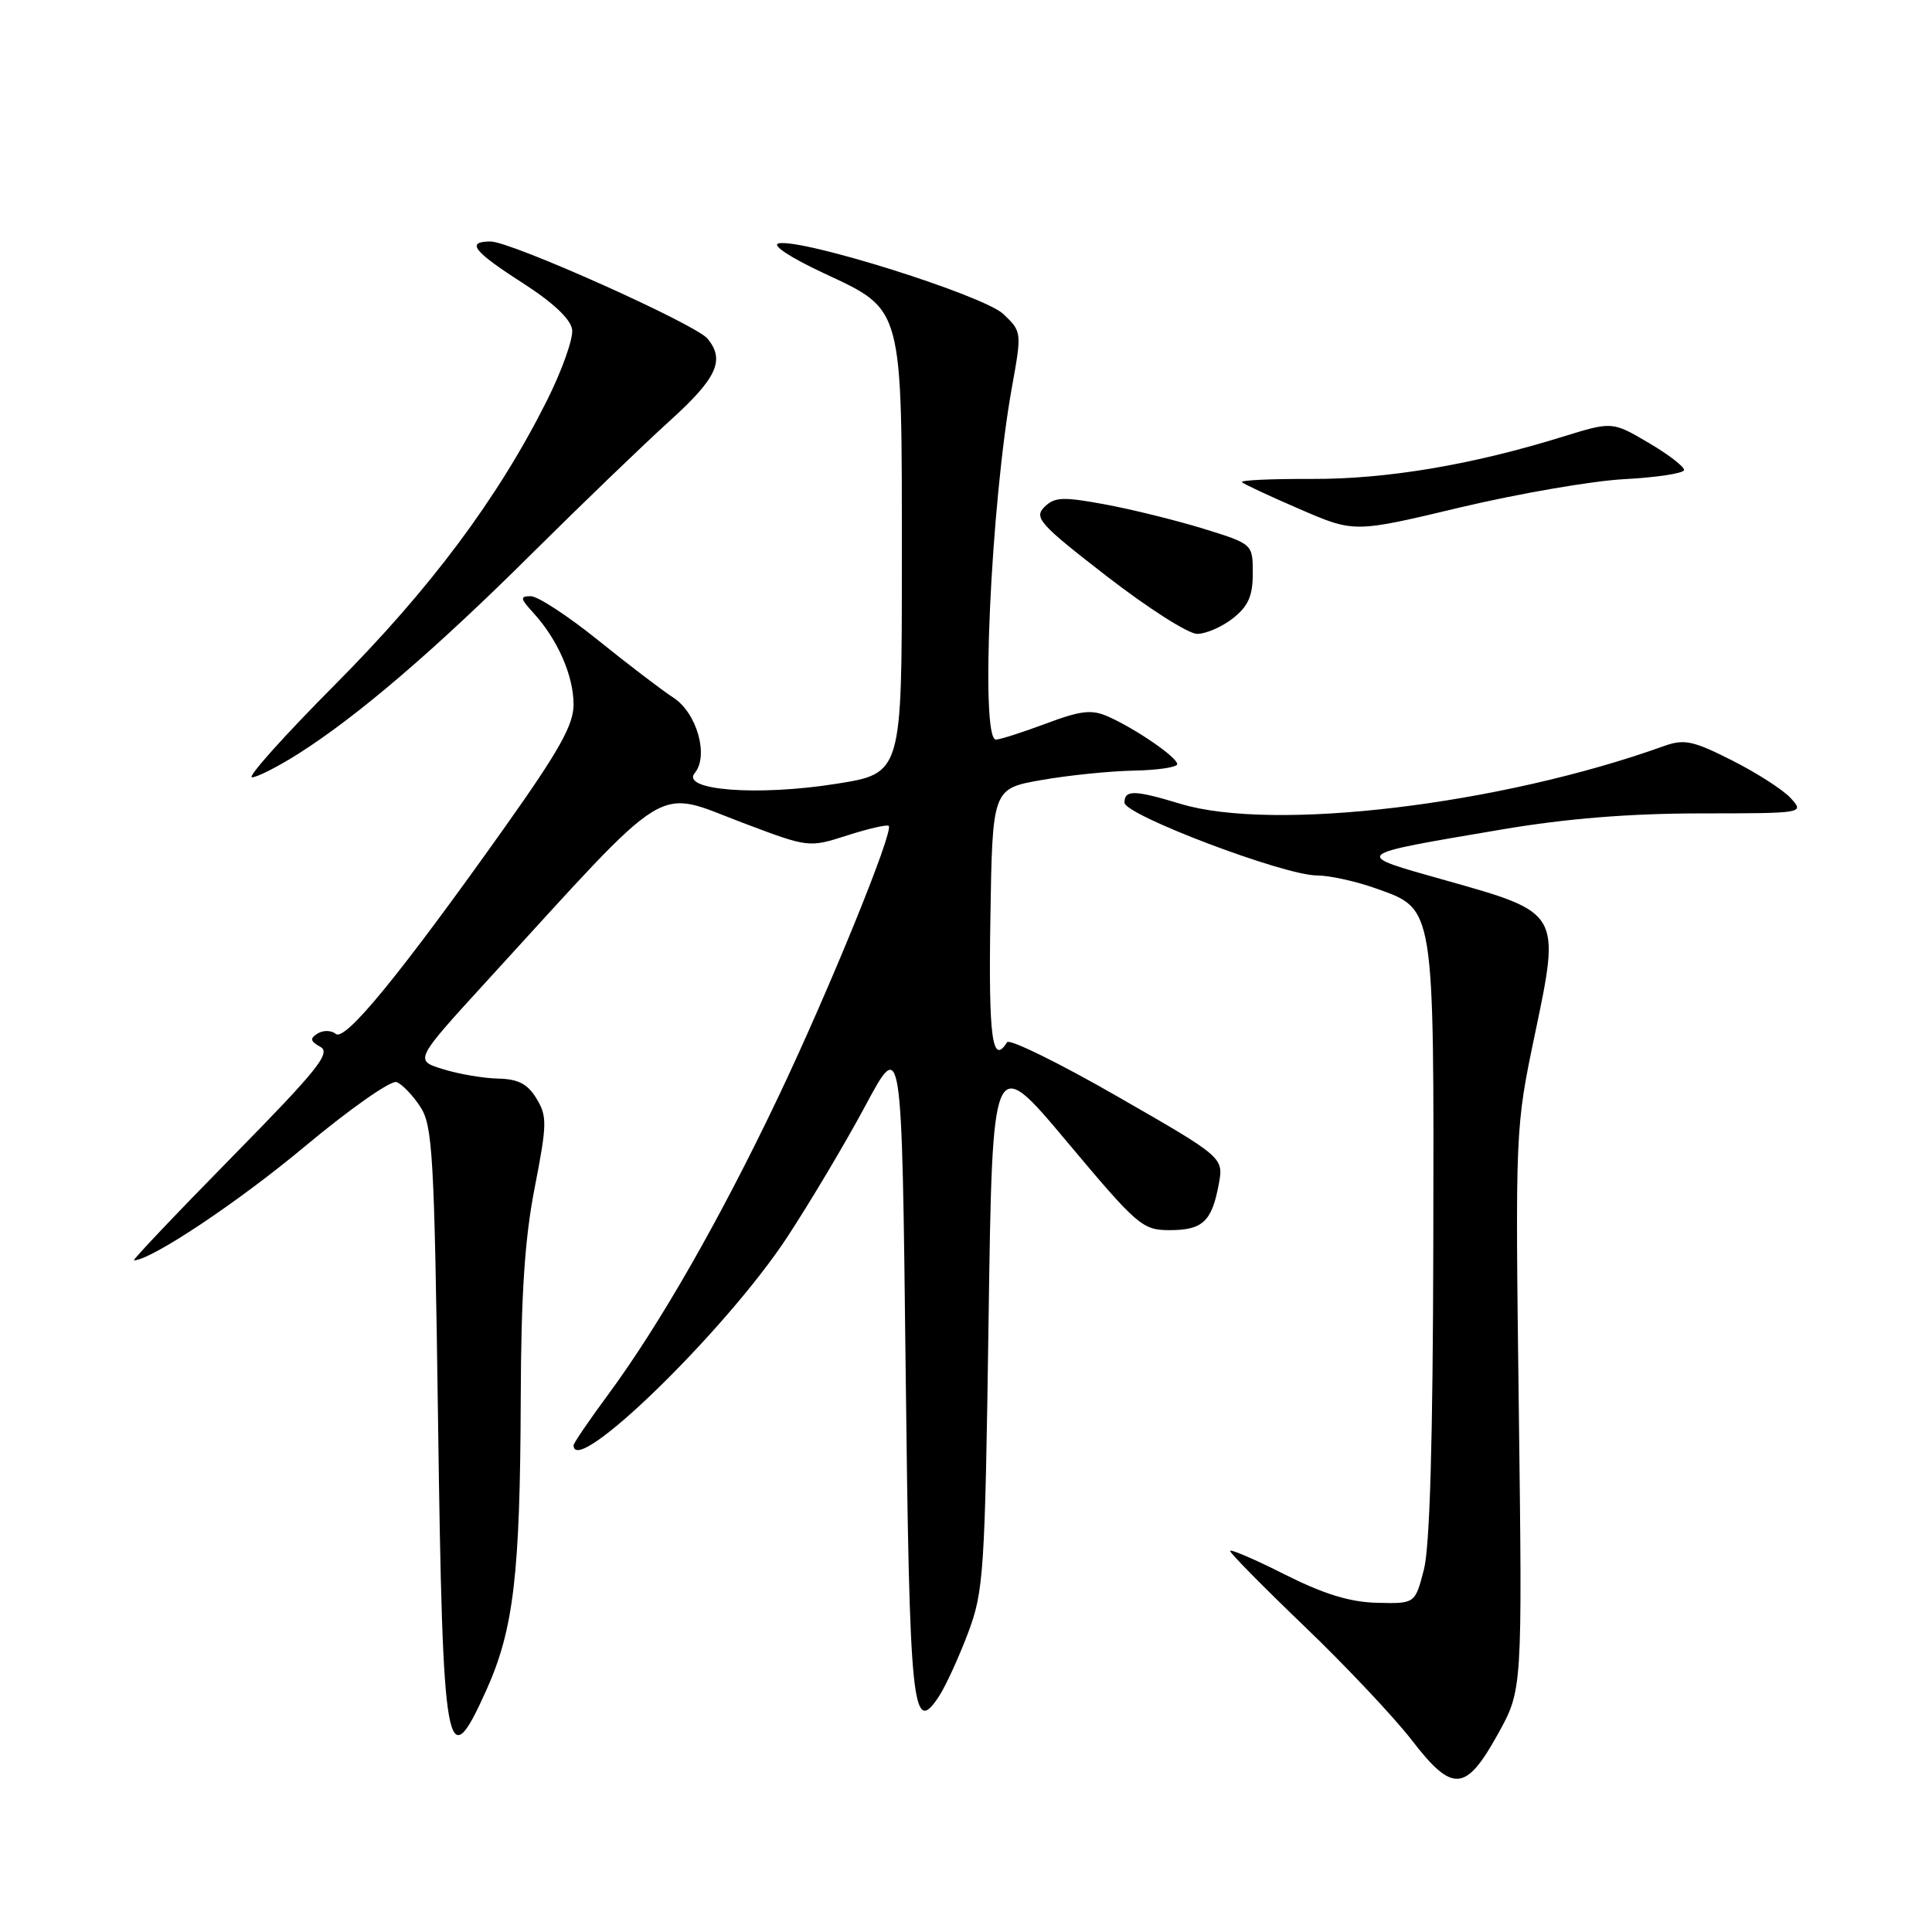 <?xml version="1.0" encoding="UTF-8" standalone="no"?>
<!DOCTYPE svg PUBLIC "-//W3C//DTD SVG 1.1//EN" "http://www.w3.org/Graphics/SVG/1.1/DTD/svg11.dtd" >
<svg xmlns="http://www.w3.org/2000/svg" xmlns:xlink="http://www.w3.org/1999/xlink" version="1.1" viewBox="0 0 256 256">
 <g >
 <path fill="currentColor"
d=" M 198.52 229.70 C 201.72 223.91 201.72 223.91 201.25 186.70 C 200.78 149.55 200.78 149.48 203.39 137.00 C 206.77 120.88 206.81 120.95 191.58 116.66 C 179.04 113.12 178.80 113.34 199.00 109.91 C 207.55 108.46 215.86 107.79 225.30 107.78 C 239.03 107.77 239.10 107.76 237.30 105.78 C 236.31 104.68 232.82 102.43 229.53 100.77 C 224.36 98.15 223.17 97.90 220.53 98.84 C 198.80 106.65 168.72 110.25 156.41 106.51 C 150.32 104.66 149.00 104.64 149.00 106.35 C 149.00 107.99 170.20 116.02 174.50 116.00 C 176.15 116.00 179.71 116.78 182.40 117.75 C 190.12 120.50 190.01 119.86 189.92 164.72 C 189.87 190.87 189.46 204.97 188.67 208.00 C 187.50 212.50 187.50 212.50 182.48 212.38 C 178.87 212.29 175.44 211.24 170.23 208.62 C 166.25 206.61 163.00 205.22 163.00 205.51 C 163.00 205.81 167.45 210.32 172.90 215.55 C 178.34 220.77 184.71 227.53 187.06 230.57 C 192.48 237.61 194.22 237.48 198.52 229.70 Z  M 64.48 223.87 C 68.06 215.89 68.92 208.57 69.00 185.50 C 69.04 171.51 69.53 164.08 70.86 157.32 C 72.49 148.95 72.51 147.90 71.09 145.57 C 69.92 143.63 68.68 142.98 66.02 142.92 C 64.08 142.88 60.79 142.32 58.70 141.67 C 54.90 140.50 54.90 140.50 64.50 130.00 C 89.36 102.82 86.55 104.55 98.48 109.05 C 107.17 112.33 107.17 112.33 112.28 110.69 C 115.09 109.79 117.56 109.23 117.76 109.43 C 118.46 110.12 109.77 131.43 103.00 145.62 C 95.40 161.56 87.41 175.53 80.61 184.75 C 78.07 188.19 76.00 191.23 76.00 191.50 C 76.00 195.94 96.14 176.34 104.27 163.99 C 107.34 159.31 112.03 151.44 114.68 146.49 C 119.50 137.50 119.50 137.50 120.00 181.20 C 120.52 226.68 120.88 230.17 124.44 224.74 C 125.33 223.37 127.05 219.61 128.27 216.38 C 130.35 210.83 130.51 208.49 130.99 175.00 C 131.50 139.50 131.50 139.50 141.35 151.25 C 150.73 162.44 151.38 163.00 154.98 163.00 C 159.35 163.00 160.57 161.87 161.49 156.93 C 162.15 153.37 162.15 153.37 148.07 145.29 C 140.33 140.84 133.74 137.61 133.44 138.10 C 131.48 141.26 130.98 137.51 131.23 121.75 C 131.50 104.50 131.50 104.50 138.00 103.36 C 141.57 102.73 147.09 102.17 150.25 102.11 C 153.41 102.05 156.00 101.66 155.99 101.25 C 155.98 100.35 150.55 96.61 146.86 94.96 C 144.66 93.98 143.26 94.13 138.57 95.89 C 135.46 97.05 132.49 98.00 131.96 98.00 C 129.86 98.00 131.29 66.71 134.10 51.23 C 135.40 44.02 135.39 43.94 132.96 41.62 C 130.35 39.14 106.29 31.57 103.18 32.25 C 102.20 32.46 104.65 34.09 109.07 36.16 C 119.76 41.16 119.50 40.22 119.50 74.49 C 119.50 102.48 119.50 102.48 110.80 103.86 C 100.42 105.51 90.15 104.73 92.06 102.43 C 93.95 100.15 92.34 94.45 89.22 92.44 C 87.73 91.47 83.24 88.05 79.26 84.84 C 75.28 81.63 71.26 79.00 70.34 79.00 C 68.87 79.00 68.92 79.29 70.71 81.25 C 73.89 84.73 76.00 89.55 76.00 93.34 C 76.00 96.07 74.11 99.43 66.87 109.64 C 53.07 129.07 45.74 138.03 44.50 137.00 C 43.91 136.51 42.83 136.49 42.10 136.94 C 41.03 137.60 41.10 137.96 42.46 138.72 C 43.89 139.52 42.06 141.79 30.72 153.33 C 23.33 160.85 17.50 167.00 17.75 167.00 C 19.99 167.00 31.53 159.31 40.38 151.92 C 46.34 146.94 51.82 143.10 52.55 143.38 C 53.28 143.66 54.70 145.13 55.69 146.65 C 57.33 149.15 57.55 153.00 58.04 187.95 C 58.66 233.12 59.14 235.77 64.48 223.87 Z  M 39.53 99.88 C 47.41 94.88 57.61 86.14 70.50 73.33 C 77.10 66.78 85.31 58.87 88.75 55.76 C 95.00 50.11 96.10 47.71 93.75 44.87 C 92.17 42.95 67.72 32.00 65.01 32.00 C 61.70 32.00 62.70 33.29 69.26 37.50 C 73.26 40.07 75.61 42.27 75.81 43.66 C 75.98 44.85 74.46 49.12 72.43 53.16 C 65.95 66.06 57.03 78.01 44.36 90.75 C 37.66 97.49 32.72 103.00 33.39 103.00 C 34.06 103.00 36.83 101.59 39.53 99.88 Z  M 163.37 81.93 C 165.40 80.32 166.00 78.98 166.00 75.97 C 166.00 72.08 166.00 72.08 159.44 70.05 C 155.83 68.94 149.96 67.49 146.40 66.83 C 140.81 65.80 139.72 65.85 138.38 67.19 C 136.98 68.60 137.77 69.48 146.66 76.36 C 152.07 80.55 157.45 83.99 158.62 83.99 C 159.78 84.00 161.92 83.07 163.37 81.93 Z  M 215.25 63.49 C 219.52 63.26 223.07 62.72 223.14 62.29 C 223.22 61.87 221.11 60.24 218.46 58.68 C 213.63 55.84 213.63 55.84 207.06 57.87 C 195.04 61.60 183.75 63.50 173.80 63.46 C 168.46 63.44 164.30 63.63 164.56 63.89 C 164.81 64.14 168.27 65.76 172.24 67.47 C 179.45 70.59 179.45 70.59 193.47 67.24 C 201.19 65.41 210.99 63.71 215.25 63.49 Z "/>
</g>
</svg>